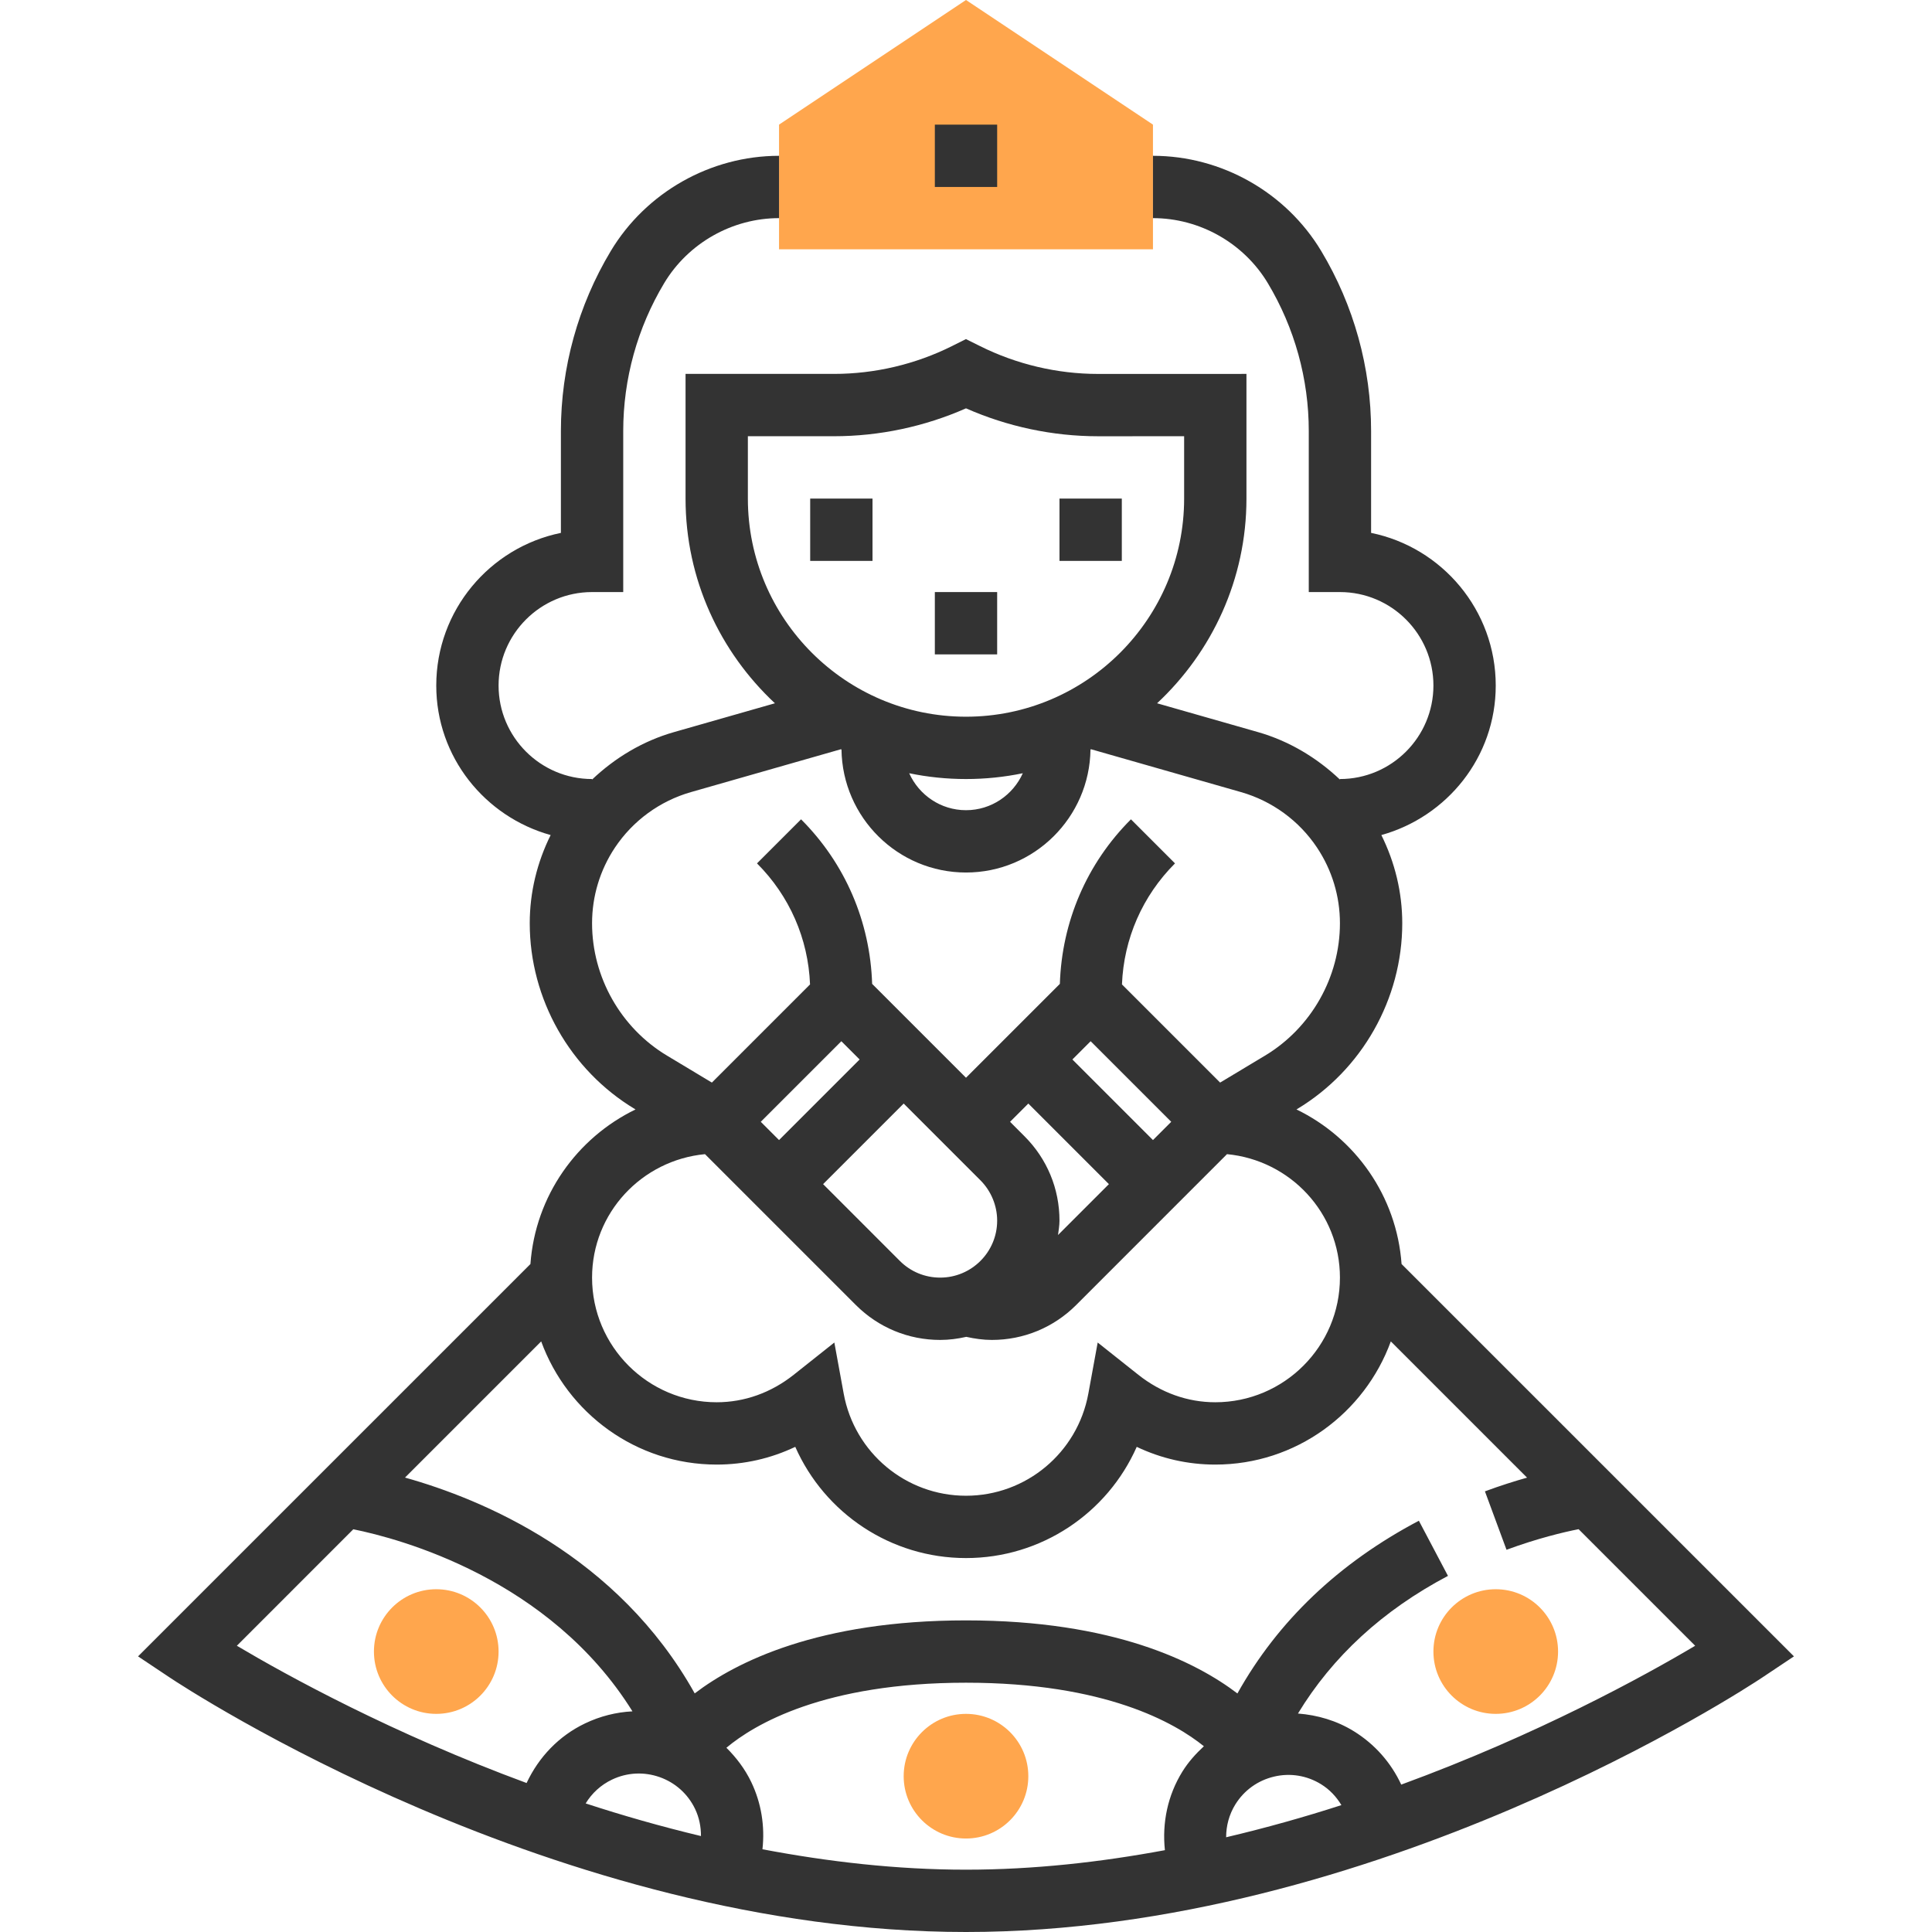 <?xml version="1.0" encoding="iso-8859-1"?>
<!-- Generator: Adobe Illustrator 19.0.0, SVG Export Plug-In . SVG Version: 6.00 Build 0)  -->
<svg xmlns="http://www.w3.org/2000/svg" xmlns:xlink="http://www.w3.org/1999/xlink" version="1.1" id="Capa_1" x="0px" y="0px" viewBox="0 0 496 496" style="enable-background:new 0 0 496 496;" xml:space="preserve">
<polygon style="fill:#FFA64D;" points="296,64 200,64 200,32 248,0 296,32 "/>
<g>
	<rect x="240" y="32" style="fill:#333333;" width="16" height="16"/>
	<rect x="272" y="128" style="fill:#333333;" width="16" height="16"/>
	<rect x="208" y="128" style="fill:#333333;" width="16" height="16"/>
	<rect x="240" y="152" style="fill:#333333;" width="16" height="16"/>
	<path style="fill:#333333;" d="M359.824,324.512c-1.264-17.504-11.936-32.392-26.984-39.688l0.152-0.088   c16.656-10,27.008-28.272,27.008-47.704c0-7.928-1.88-15.624-5.368-22.648C371.504,209.688,384,194.352,384,176   c0-19.32-13.768-35.48-32-39.192v-26.16c0-16.264-4.424-32.232-12.792-46.184C330.152,49.376,313.6,40,296,40v16   c12.008,0,23.312,6.4,29.488,16.696C332.36,84.16,336,97.28,336,110.648V152h8c13.232,0,24,10.768,24,24s-10.768,24-24,24v0.136   c-5.928-5.616-13.056-9.896-21.008-12.176l-25.936-7.408C311.136,167.4,320,148.736,320,128V95.992L281.888,96   c-10.464,0-20.944-2.48-30.312-7.16l-3.592-1.784l-3.576,1.792c-9.352,4.672-19.824,7.144-30.28,7.144H176V128   c0,20.736,8.864,39.4,22.944,52.552l-25.936,7.408c-7.952,2.272-15.08,6.552-21.008,12.176V200c-13.232,0-24-10.768-24-24   s10.768-24,24-24h8v-41.352c0-13.368,3.64-26.496,10.512-37.952C176.688,62.4,187.992,56,200,56V40   c-17.6,0-34.152,9.376-43.208,24.464C148.424,78.416,144,94.384,144,110.648v26.16c-18.232,3.72-32,19.872-32,39.192   c0,18.352,12.496,33.688,29.368,38.384c-3.488,7.024-5.368,14.72-5.368,22.648c0,19.432,10.352,37.704,27.008,47.704l0.152,0.088   c-15.048,7.296-25.72,22.184-26.984,39.688L35.44,425.24l8.12,5.416C47.568,433.328,142.792,496,248,496   s200.432-62.672,204.44-65.344l8.12-5.416L359.824,324.512z M216,267.312l4.688,4.688L200,292.688L195.312,288L216,267.312z    M232,283.312l19.72,19.72c2.72,2.728,4.28,6.488,4.28,10.344c0,8.064-6.56,14.624-14.632,14.624c-3.904,0-7.584-1.52-10.344-4.28   L211.312,304L232,283.312z M263.024,291.72l-3.712-3.72l4.688-4.688L284.688,304l-13.064,13.064   c0.152-1.224,0.376-2.424,0.376-3.688C272,305.184,268.816,297.504,263.024,291.72z M275.312,272l4.688-4.688L300.688,288   L296,292.688L275.312,272z M192,128v-16.008h22.136c11.608,0,23.224-2.464,33.864-7.16c10.64,4.696,22.272,7.168,33.888,7.168   L304,111.992V128c0,30.872-25.12,56-56,56S192,158.872,192,128z M262.584,198.512C260.08,204.088,254.504,208,248,208   s-12.08-3.912-14.584-9.488C238.128,199.488,243.008,200,248,200S257.872,199.488,262.584,198.512z M152,237.032   c0-6.936,2.032-13.664,5.88-19.44c4.608-6.904,11.536-11.96,19.52-14.24l38.488-11c0.048,0.024,0.096,0.048,0.144,0.072   C216.28,209.872,230.504,224,248,224s31.72-14.128,31.96-31.576c0.048-0.024,0.096-0.048,0.144-0.072l38.488,11   c7.984,2.28,14.92,7.336,19.52,14.24c3.856,5.776,5.888,12.504,5.888,19.44c0,13.832-7.376,26.856-19.248,33.984l-11.512,6.912   l-25.2-25.2c0.464-11.744,5.264-22.72,13.616-31.072l-11.312-11.312c-11.344,11.336-17.736,26.28-18.248,42.248l-13.752,13.752   L252.688,272L248,276.688L243.312,272l0,0l-19.408-19.408c-0.512-15.968-6.904-30.904-18.248-42.248l-11.312,11.312   c8.352,8.352,13.152,19.328,13.616,31.072l-25.2,25.2l-11.512-6.912C159.376,263.888,152,250.864,152,237.032z M180.992,296.304   l13.352,13.352l5.656,5.656l19.72,19.72c5.784,5.784,13.472,8.968,21.648,8.968c2.312,0,4.536-0.304,6.704-0.792   c2.152,0.472,4.336,0.792,6.56,0.792c8.176,0,15.864-3.184,21.656-8.968l25.368-25.376l13.352-13.352   C331.224,297.848,344,311.384,344,328c0,17.648-14.352,32-32,32c-7.112,0-13.944-2.44-19.752-7.048l-10.44-8.288l-2.4,13.12   C276.624,372.968,263.416,384,248,384s-28.624-11.032-31.4-26.216l-2.4-13.12l-10.44,8.288C197.944,357.56,191.112,360,184,360   c-17.648,0-32-14.352-32-32C152,311.384,164.776,297.848,180.992,296.304z M90.704,392.608   c11.944,2.408,50.48,12.704,71.664,46.744c-4.168,0.208-8.288,1.24-12.168,3.096c-6.728,3.216-11.88,8.64-15.008,15.304   c-34.4-12.696-61.448-27.56-74.384-35.24L90.704,392.608z M169.336,456.232c4.032,1.424,7.264,4.32,9.112,8.176   c1.056,2.208,1.52,4.576,1.512,6.96c-10.232-2.448-20.128-5.28-29.6-8.376c1.6-2.632,3.912-4.76,6.752-6.112   C160.96,455.04,165.296,454.816,169.336,456.232z M195.744,474.76c0.648-5.864-0.264-11.8-2.872-17.248   c-1.608-3.352-3.824-6.272-6.384-8.816C193.608,442.744,211.496,432,248,432c35.824,0,53.712,10.352,61.072,16.312   c-2.08,1.928-4,4.048-5.528,6.52c-3.776,6.104-5.224,13.136-4.48,20.16C282.512,478.072,265.368,480,248,480   C230.216,480,212.664,477.968,195.744,474.76z M317.144,463.256c2.248-3.632,5.776-6.168,9.944-7.152   c4.152-0.984,8.456-0.28,12.08,1.968c2.192,1.352,3.92,3.208,5.208,5.352c-9.48,3.064-19.368,5.848-29.592,8.256   C314.784,468.736,315.552,465.832,317.144,463.256z M359.736,458.16c-2.6-5.608-6.768-10.36-12.144-13.688   c-4.416-2.736-9.336-4.168-14.368-4.56c8.856-14.592,21.712-26.472,38.512-35.336l-7.472-14.16   c-20.632,10.888-36.224,25.8-46.584,44.344C307.08,426.688,285.92,416,248,416c-37.88,0-59.032,10.664-69.648,18.744   c-19.816-35.456-54.52-49.848-74.376-55.408l34.96-34.96C145.656,362.792,163.288,376,184,376c7.04,0,13.864-1.552,20.168-4.552   C211.704,388.496,228.696,400,248,400s36.296-11.504,43.832-28.552c6.304,3,13.128,4.552,20.168,4.552   c20.712,0,38.344-13.208,45.064-31.624l34.976,34.976c-3.256,0.92-6.888,2.064-10.816,3.52l5.544,15   c7.912-2.92,14.584-4.512,18.504-5.288l29.928,29.928C422.128,430.28,394.656,445.376,359.736,458.16z"/>
</g>
<g>
	<circle style="fill:#FFA64D;" cx="248" cy="456" r="16"/>
	<circle style="fill:#FFA64D;" cx="384" cy="424" r="16"/>
	<circle style="fill:#FFA64D;" cx="112" cy="424" r="16"/>
</g>
<g>
</g>
<g>
</g>
<g>
</g>
<g>
</g>
<g>
</g>
<g>
</g>
<g>
</g>
<g>
</g>
<g>
</g>
<g>
</g>
<g>
</g>
<g>
</g>
<g>
</g>
<g>
</g>
<g>
</g>
</svg>
